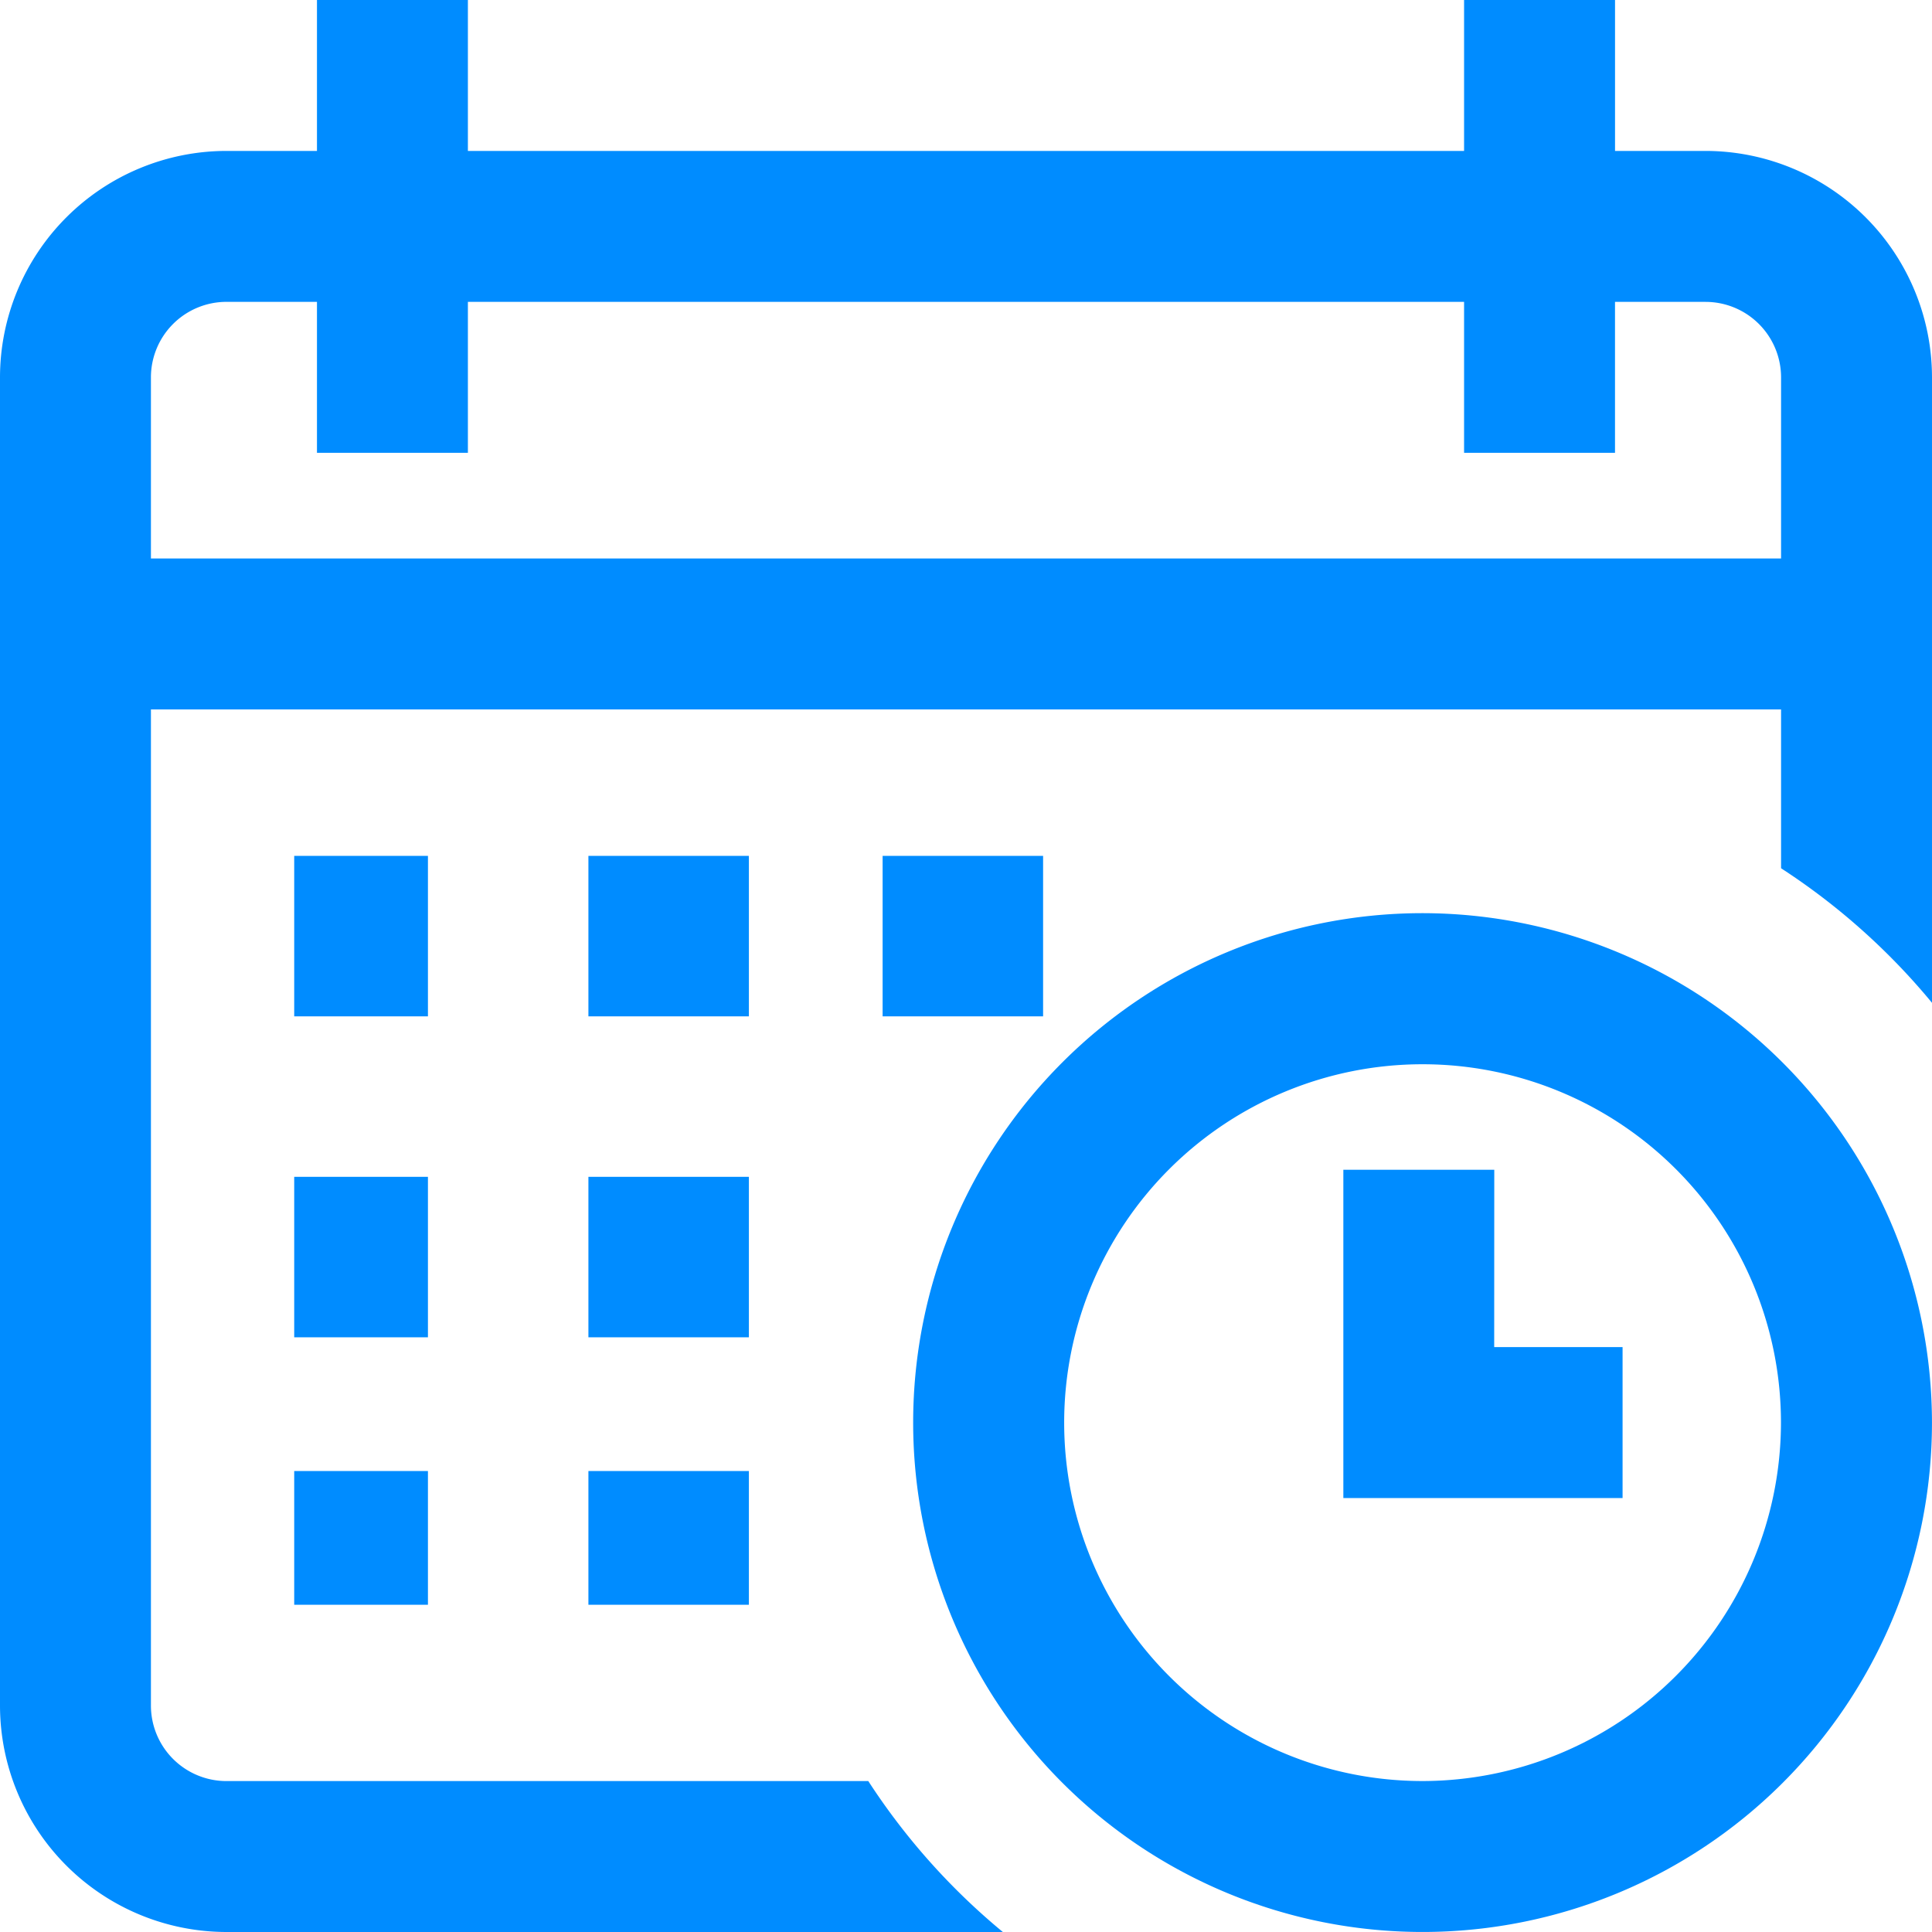 <svg xmlns="http://www.w3.org/2000/svg" width="72.235" height="72.235" viewBox="0 0 72.235 72.235"><defs><style>.a{fill:#008cff;}</style></defs><rect class="a" width="6" height="6" transform="translate(33 32)"/><path class="a" d="M63.77,5.643H60.384V0H54.74V5.643H17.494V0H11.851V5.643H8.465A8.475,8.475,0,0,0,0,14.108V63.77a8.475,8.475,0,0,0,8.465,8.465h29.03a24.885,24.885,0,0,1-5.031-5.643h-24A2.825,2.825,0,0,1,5.643,63.77V26.524H66.592v5.939a24.891,24.891,0,0,1,5.643,5.031V14.108A8.475,8.475,0,0,0,63.77,5.643ZM66.592,20.88H5.643V14.108a2.825,2.825,0,0,1,2.822-2.822h3.386V16.93h5.643V11.287H54.74V16.93h5.643V11.287H63.77a2.825,2.825,0,0,1,2.822,2.822Z"/><path class="a" d="M261.046,242a19.046,19.046,0,1,0,19.046,19.046A19.068,19.068,0,0,0,261.046,242Zm0,32.449a13.4,13.4,0,1,1,13.4-13.4A13.418,13.418,0,0,1,261.046,274.449Z" transform="translate(-207.858 -207.858)"/><path class="a" d="M361.643,310H356v12.274h10.44v-5.643h-4.8Z" transform="translate(-305.774 -266.264)"/><rect class="a" width="6" height="6" transform="translate(22 44)"/><rect class="a" width="5" height="6" transform="translate(11 44)"/><rect class="a" width="5" height="6" transform="translate(11 32)"/><rect class="a" width="5" height="5" transform="translate(11 55)"/><rect class="a" width="6" height="6" transform="translate(22 32)"/><rect class="a" width="6" height="5" transform="translate(22 55)"/></svg>